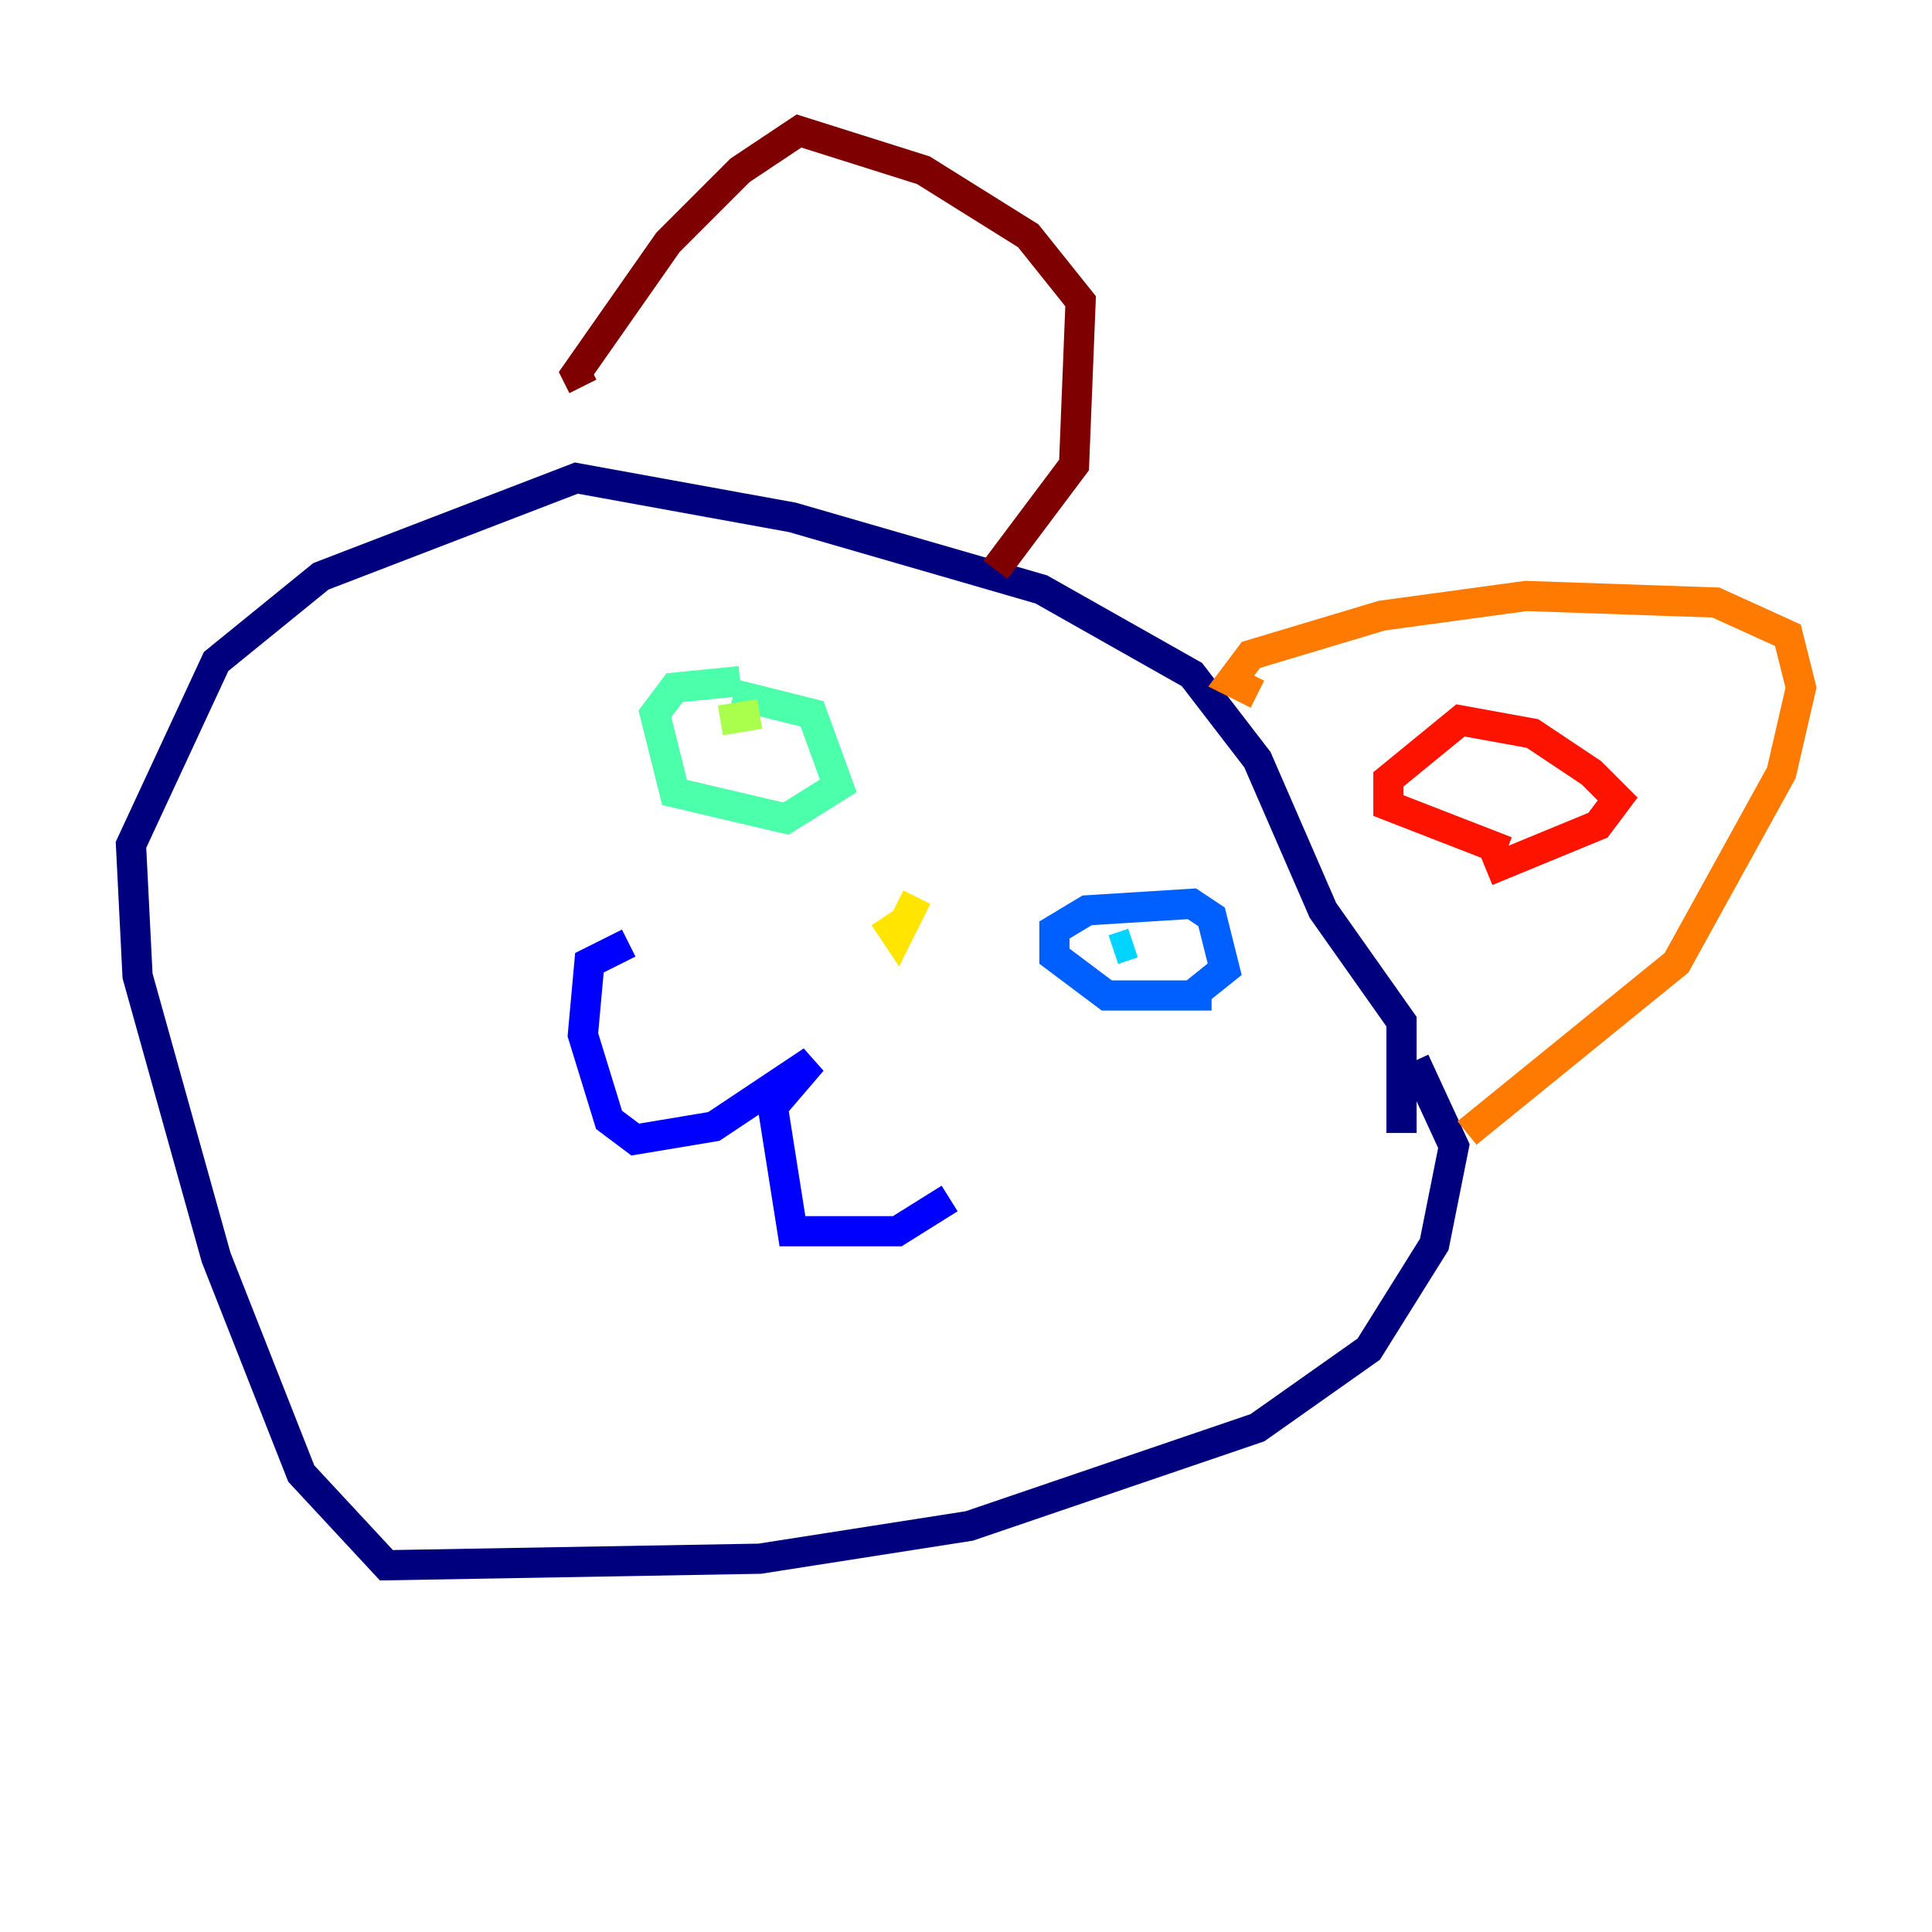 <?xml version="1.0" encoding="utf-8" ?>
<svg baseProfile="tiny" height="128" version="1.2" viewBox="0,0,128,128" width="128" xmlns="http://www.w3.org/2000/svg" xmlns:ev="http://www.w3.org/2001/xml-events" xmlns:xlink="http://www.w3.org/1999/xlink"><defs /><polyline fill="none" points="93.722,70.291 96.325,75.932 95.024,82.441 90.685,89.383 83.308,94.59 64.217,101.098 50.332,103.268 25.6,103.702 19.959,97.627 14.319,83.308 9.112,64.651 8.678,55.973 14.319,43.824 21.261,38.183 38.183,31.675 52.502,34.278 68.99,39.051 78.969,44.691 83.308,50.332 87.647,60.312 92.854,67.688 92.854,75.064" stroke="#00007f" stroke-width="2" /><polyline fill="none" points="62.915,79.403 59.444,81.573 52.502,81.573 51.2,73.329 53.803,70.291 47.295,74.63 42.088,75.498 40.352,74.197 38.617,68.556 39.051,63.783 41.654,62.481" stroke="#0000fe" stroke-width="2" /><polyline fill="none" points="80.271,65.953 73.329,65.953 69.858,63.349 69.858,61.614 72.027,60.312 78.969,59.878 80.271,60.746 81.139,64.217 78.969,65.953" stroke="#0060ff" stroke-width="2" /><polyline fill="none" points="73.763,62.915 75.064,62.481" stroke="#00d4ff" stroke-width="2" /><polyline fill="none" points="48.597,45.993 53.803,47.295 55.539,52.068 52.068,54.237 44.691,52.502 43.39,47.295 44.691,45.559 49.031,45.125" stroke="#4cffaa" stroke-width="2" /><polyline fill="none" points="47.729,47.729 50.332,47.295" stroke="#aaff4c" stroke-width="2" /><polyline fill="none" points="60.746,59.444 59.444,62.047 58.576,60.746" stroke="#ffe500" stroke-width="2" /><polyline fill="none" points="97.193,75.064 111.078,63.783 118.02,51.2 119.322,45.559 118.454,42.088 113.681,39.919 101.098,39.485 91.552,40.786 82.875,43.39 81.573,45.125 83.308,45.993" stroke="#ff7a00" stroke-width="2" /><polyline fill="none" points="98.495,57.709 105.871,54.671 107.173,52.936 105.437,51.2 101.532,48.597 96.759,47.729 91.986,51.634 91.986,53.37 99.797,56.407" stroke="#fe1200" stroke-width="2" /><polyline fill="none" points="65.953,37.749 71.159,30.807 71.593,19.959 68.122,15.62 61.18,11.281 52.936,8.678 49.031,11.281 44.258,16.054 38.183,24.732 38.617,25.6" stroke="#7f0000" stroke-width="2" /></svg>